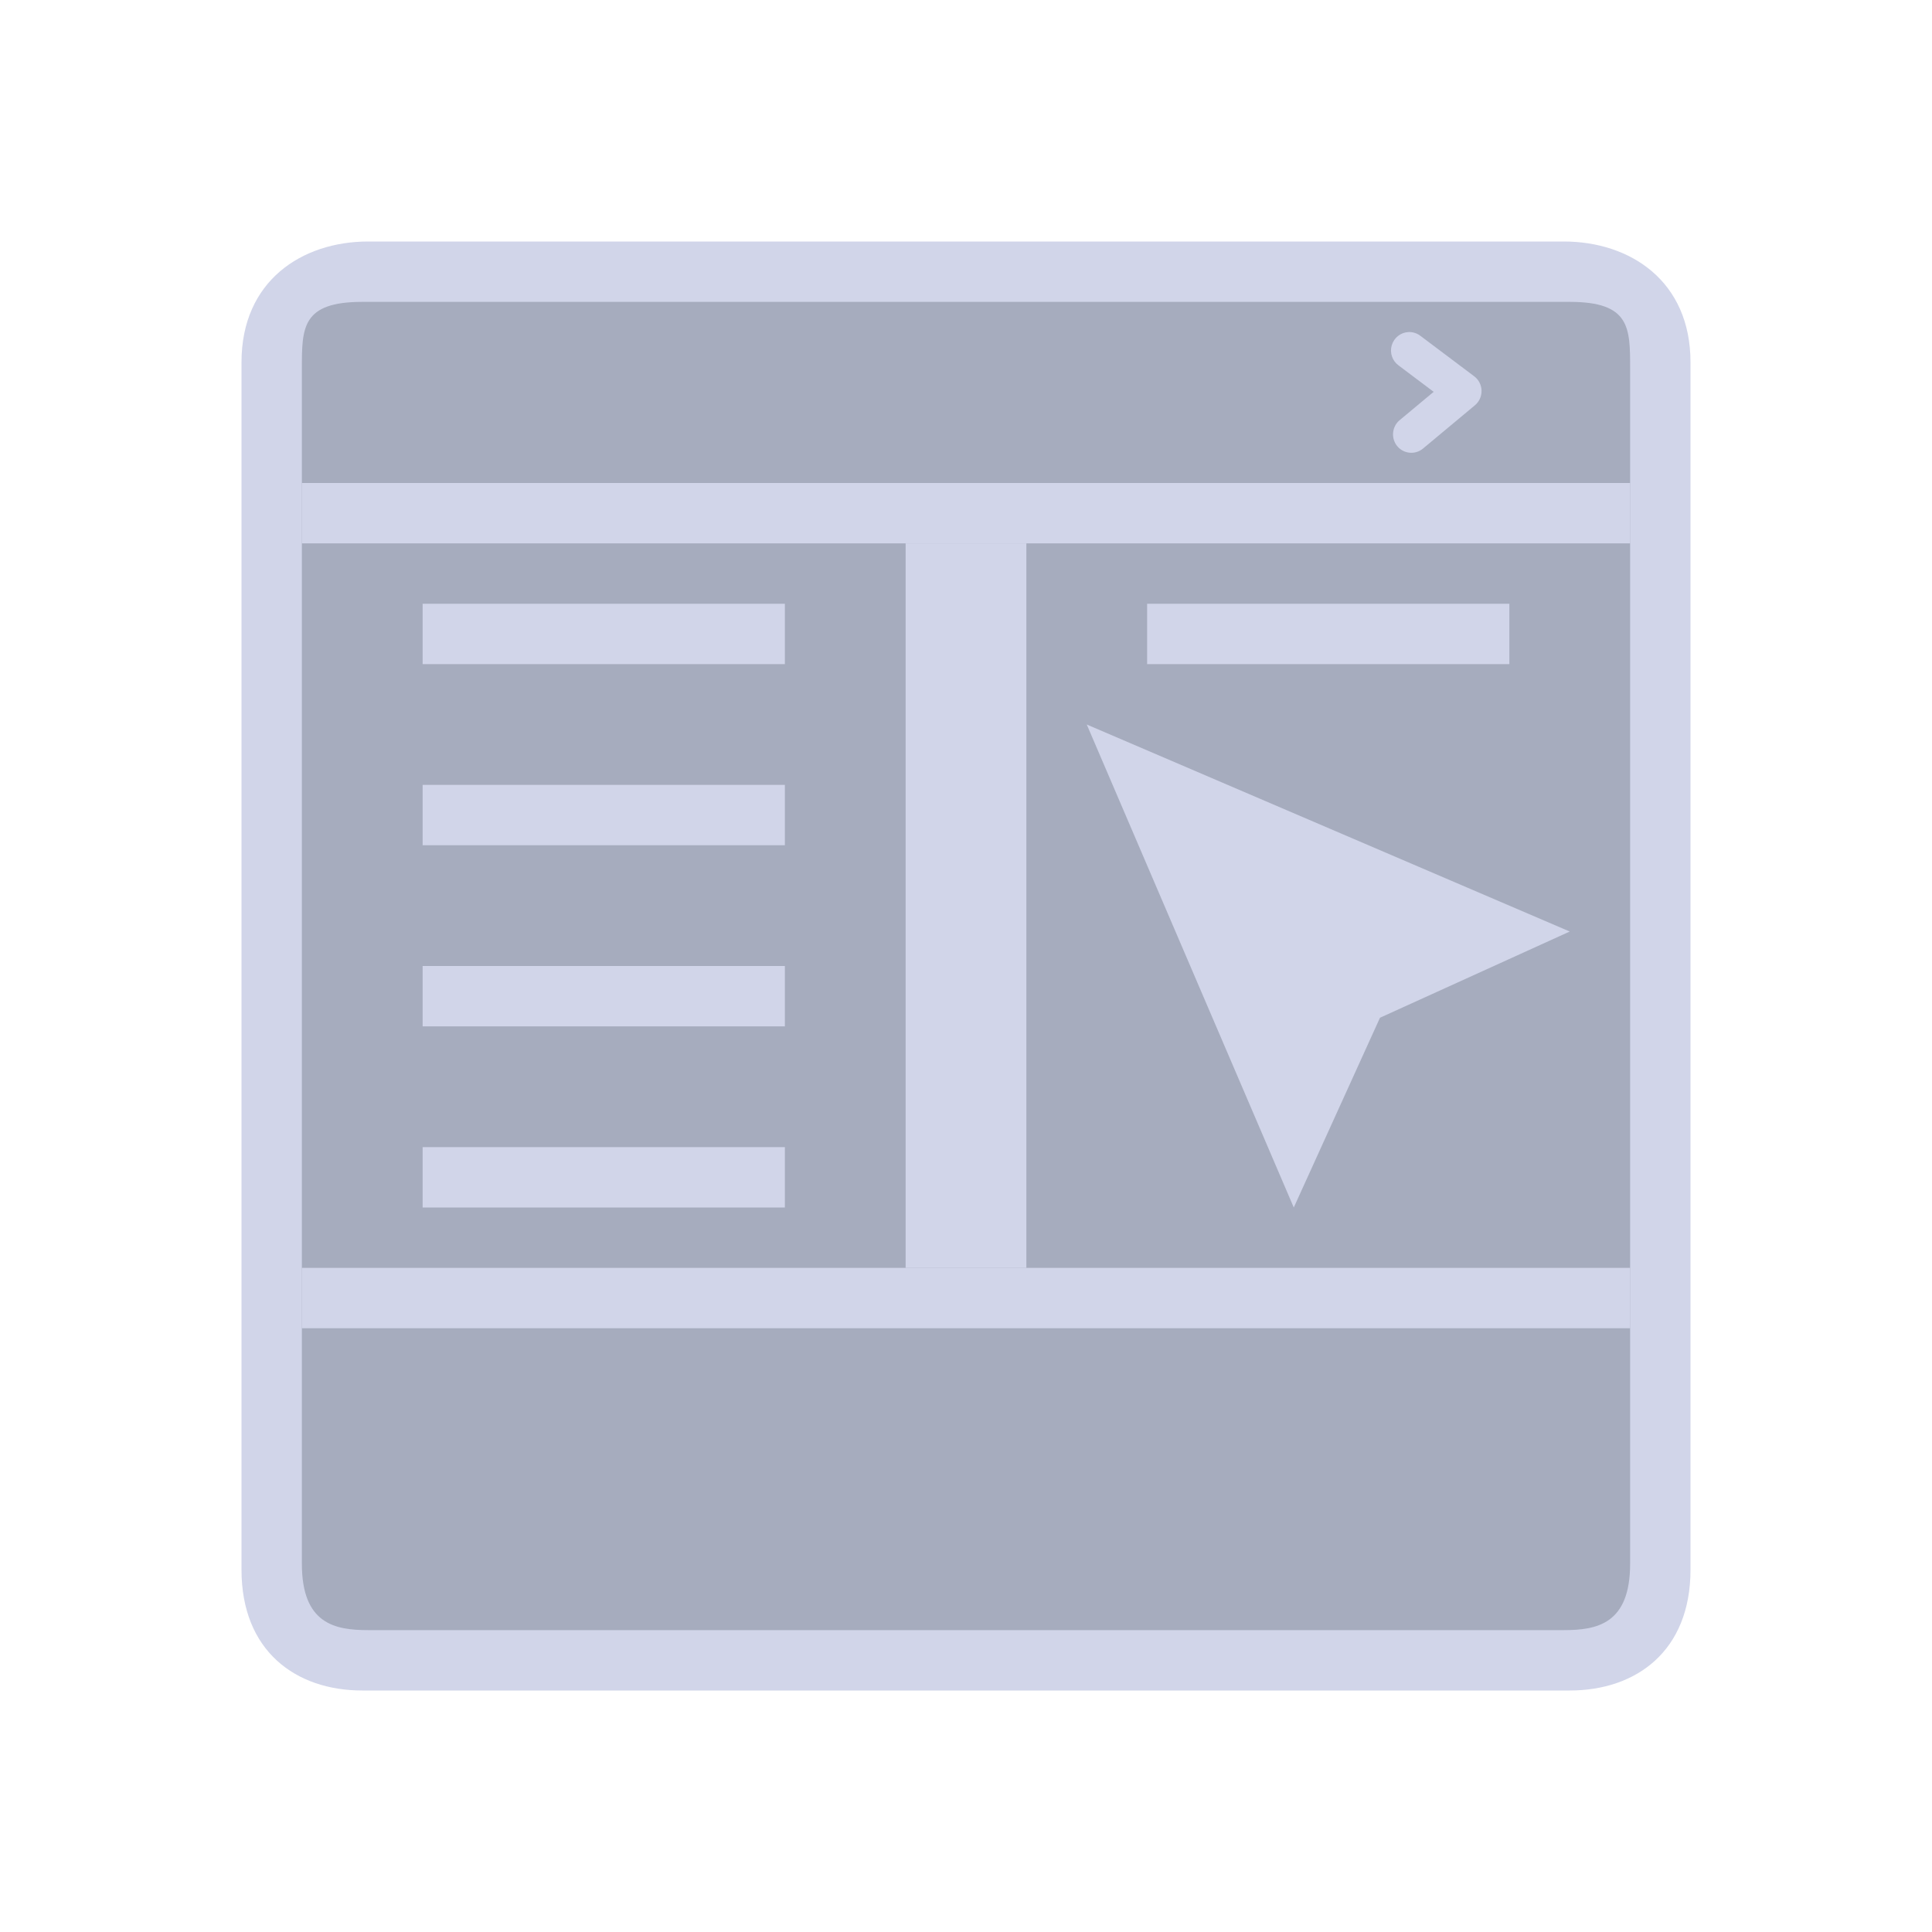 <?xml version="1.0" encoding="UTF-8" standalone="no"?>
<svg
   width="32"
   height="32"
   version="1"
   id="svg359"
   sodipodi:docname="krusader_user.svg"
   inkscape:version="1.2.1 (9c6d41e410, 2022-07-14)"
   xmlns:inkscape="http://www.inkscape.org/namespaces/inkscape"
   xmlns:sodipodi="http://sodipodi.sourceforge.net/DTD/sodipodi-0.dtd"
   xmlns="http://www.w3.org/2000/svg"
   xmlns:svg="http://www.w3.org/2000/svg">
  <g
     id="22-22-krusader_user">
    <rect
       style="opacity:0.001"
       width="22"
       height="22"
       x="32"
       y="10"
       id="rect343" />
    <rect
       style="fill:#4e5a7e;fill-opacity:0.502;stroke:none;stroke-width:0.367"
       id="center-3-35-5"
       width="14.341"
       height="15.067"
       x="35.859"
       y="13.466"
       ry="0.562" />
    <path
       d="M 51,27.367 V 14.633 C 51,13.735 50.4,13 49.667,13 H 36.333 C 35.6,13 35,13.735 35,14.633 V 27.367 C 35,28.265 35.6,29 36.333,29 H 40 h 3 3 3.667 C 50.4,29 51,28.265 51,27.367 Z M 37,28 c -1,0 -1,-0.143 -1,-1.286 V 15.286 C 36,14.143 36,14 37,14 h 12 c 1,0 1,0.143 1,1.286 V 26.714 C 50,27.857 50,28 49,28 Z"
       id="path2-3-3-3-0-7"
       style="fill:#d1d5e9;fill-opacity:1;stroke-width:0.369"
       sodipodi:nodetypes="ssssssscccsscscccsscc" />
    <path
       style="fill:#d1d5e9;fill-opacity:1;stroke-width:0.509"
       d="m 36,16 v 0 1 h 14 v -1 0 z"
       id="path349-3-62-0"
       sodipodi:nodetypes="ccccccc" />
    <path
       style="fill:#d1d5e9;fill-opacity:1;stroke-width:0.509"
       d="m 36,25 v 0 1 h 14 v -1 0 z"
       id="path349-3-6-6-9"
       sodipodi:nodetypes="ccccccc" />
    <path
       style="fill:#d1d5e9;fill-opacity:1;stroke-width:0.385"
       d="m 44,17 v 0 h -2 v 8 h 2 v 0 z"
       id="path349-3-7-1-3"
       sodipodi:nodetypes="ccccccc" />
    <path
       d="m 37,18 v 0 1 0 h 4 v 0 -1 0 z"
       id="path3004-6-9-1-8-6"
       style="fill:#d1d5e9;fill-opacity:1;stroke-width:0.098"
       sodipodi:nodetypes="ccccccccc" />
    <path
       d="m 37,20 v 0 1 0 h 4 v 0 -1 0 z"
       id="path3004-6-9-1-8-7-0"
       style="fill:#d1d5e9;fill-opacity:1;stroke-width:0.098"
       sodipodi:nodetypes="ccccccccc" />
    <path
       d="m 37,22 v 0 1 0 h 4 v 0 -1 0 z"
       id="path3004-6-9-1-8-7-9-6"
       style="fill:#d1d5e9;fill-opacity:1;stroke-width:0.098"
       sodipodi:nodetypes="ccccccccc" />
    <path
       d="m 45,18 v 0 1 0 h 4 v 0 -1 0 z"
       id="path3004-6-9-1-8-7-9-2-2"
       style="fill:#d1d5e9;fill-opacity:1;stroke-width:0.098"
       sodipodi:nodetypes="ccccccccc" />
    <path
       d="M 47.429,22.429 49,21.714 45,20 l 1.714,4 z"
       fill-rule="evenodd"
       id="path3094-0-6"
       style="fill:#d1d5e9;fill-opacity:1;stroke-width:0.007" />
  </g>
  <g
     id="krusader_user">
    <rect
       style="opacity:0.001"
       width="32"
       height="32"
       x="0"
       y="0"
       id="rect352" />
    <rect
       style="fill:#4e5a7e;fill-opacity:0.502;stroke:none;stroke-width:0.561"
       id="center-3-35"
       width="22.472"
       height="22.4"
       x="4.728"
       y="4.8"
       ry="0.836" />
    <path
       d="m 7,16 v 0 1 0 h 6 v 0 -1 0 z"
       id="path3004-6-2-3"
       style="fill:#d1d5e9;fill-opacity:1;stroke-width:0.12"
       sodipodi:nodetypes="ccccccccc" />
    <path
       d="m 7,13 v 0 1 0 h 6 v 0 -1 0 z"
       id="path3004-6-9-6"
       style="fill:#d1d5e9;fill-opacity:1;stroke-width:0.12"
       sodipodi:nodetypes="ccccccccc" />
    <path
       d="m 7,19 v 0 1 0 h 6 v 0 -1 0 z"
       id="path3004-6-7"
       style="fill:#d1d5e9;fill-opacity:1;stroke-width:0.12"
       sodipodi:nodetypes="ccccccccc" />
    <path
       d="M 28,26 V 6 C 28,4.653 27,4 25.9,4 H 6.1 C 5,4 4,4.653 4,6 v 20 c 0,1.347 0.9,2 2,2 h 5 H 16 h 5 5 C 27.1,28 28,27.347 28,26 Z M 6.1,27 C 5.55,27 5,26.9 5,25.9 V 6.1 C 5,5.427 5,5 6,5 h 20 c 1,0 1,0.427 1,1.1 v 19.8 c 0,1 -0.55,1.1 -1.1,1.1 z"
       id="path2-3-3-3-5"
       style="fill:#d1d5e9;fill-opacity:1;stroke-width:0.553"
       sodipodi:nodetypes="ssssssscccsssssssssss" />
    <path
       style="fill:#d1d5e9;fill-opacity:1;stroke-width:0.638"
       d="M 5,8 V 8 9 H 27 V 8 8 Z"
       id="path349-3-3"
       sodipodi:nodetypes="ccccccc" />
    <path
       style="fill:#d1d5e9;fill-opacity:1;stroke-width:0.638"
       d="m 5,21 v 0 1 h 22 v -1 0 z"
       id="path349-3-6-5"
       sodipodi:nodetypes="ccccccc" />
    <path
       style="fill:#d1d5e9;fill-opacity:1;stroke-width:0.471"
       d="m 17,9 v 0 h -2 v 12 h 2 v 0 z"
       id="path349-3-7-6"
       sodipodi:nodetypes="ccccccc" />
    <path
       d="m 7,10 v 0 1 0 h 6 v 0 -1 0 z"
       id="path3004-6-9-1-2"
       style="fill:#d1d5e9;fill-opacity:1;stroke-width:0.12"
       sodipodi:nodetypes="ccccccccc" />
    <path
       d="m 23.328,5.5 c -0.128,0.006 -0.239,0.093 -0.276,0.218 -0.037,0.124 0.008,0.258 0.112,0.334 l 0.582,0.438 -0.563,0.469 c -0.129,0.107 -0.147,0.3 -0.041,0.43 0.107,0.13 0.298,0.148 0.427,0.041 l 0.86,-0.717 c 0.072,-0.06 0.112,-0.149 0.11,-0.243 -0.002,-0.094 -0.047,-0.181 -0.121,-0.237 L 23.527,5.563 c -0.057,-0.044 -0.127,-0.066 -0.198,-0.063 z"
       id="path2996-2-9"
       style="fill:#d1d5e9;fill-opacity:1;stroke-width:0.089" />
    <path
       d="m 19,10 v 0 1 0 h 6 v 0 -1 0 z"
       id="path3004-6-9-1-9-1"
       style="fill:#d1d5e9;fill-opacity:1;stroke-width:0.12"
       sodipodi:nodetypes="ccccccccc" />
    <path
       d="M 22.857,16.857 26,15.429 18,12 l 3.429,8 z"
       fill-rule="evenodd"
       id="path3094-2"
       style="fill:#d1d5e9;fill-opacity:1;stroke-width:0.014" />
  </g>
  <defs
     id="defs363" />
  <sodipodi:namedview
     id="namedview361"
     pagecolor="#ffffff"
     bordercolor="#000000"
     borderopacity="1"
     inkscape:showpageshadow="2"
     inkscape:pageopacity="0"
     inkscape:pagecheckerboard="0"
     inkscape:deskcolor="#cccccc"
     showgrid="false"
     inkscape:zoom="7.375"
     inkscape:cx="40"
     inkscape:cy="33.016949"
     inkscape:window-width="1920"
     inkscape:window-height="1008"
     inkscape:window-x="0"
     inkscape:window-y="0"
     inkscape:window-maximized="1"
     inkscape:current-layer="svg359">
    <inkscape:grid
       type="xygrid"
       id="grid795"
       originx="0"
       originy="0" />
  </sodipodi:namedview>
</svg>

